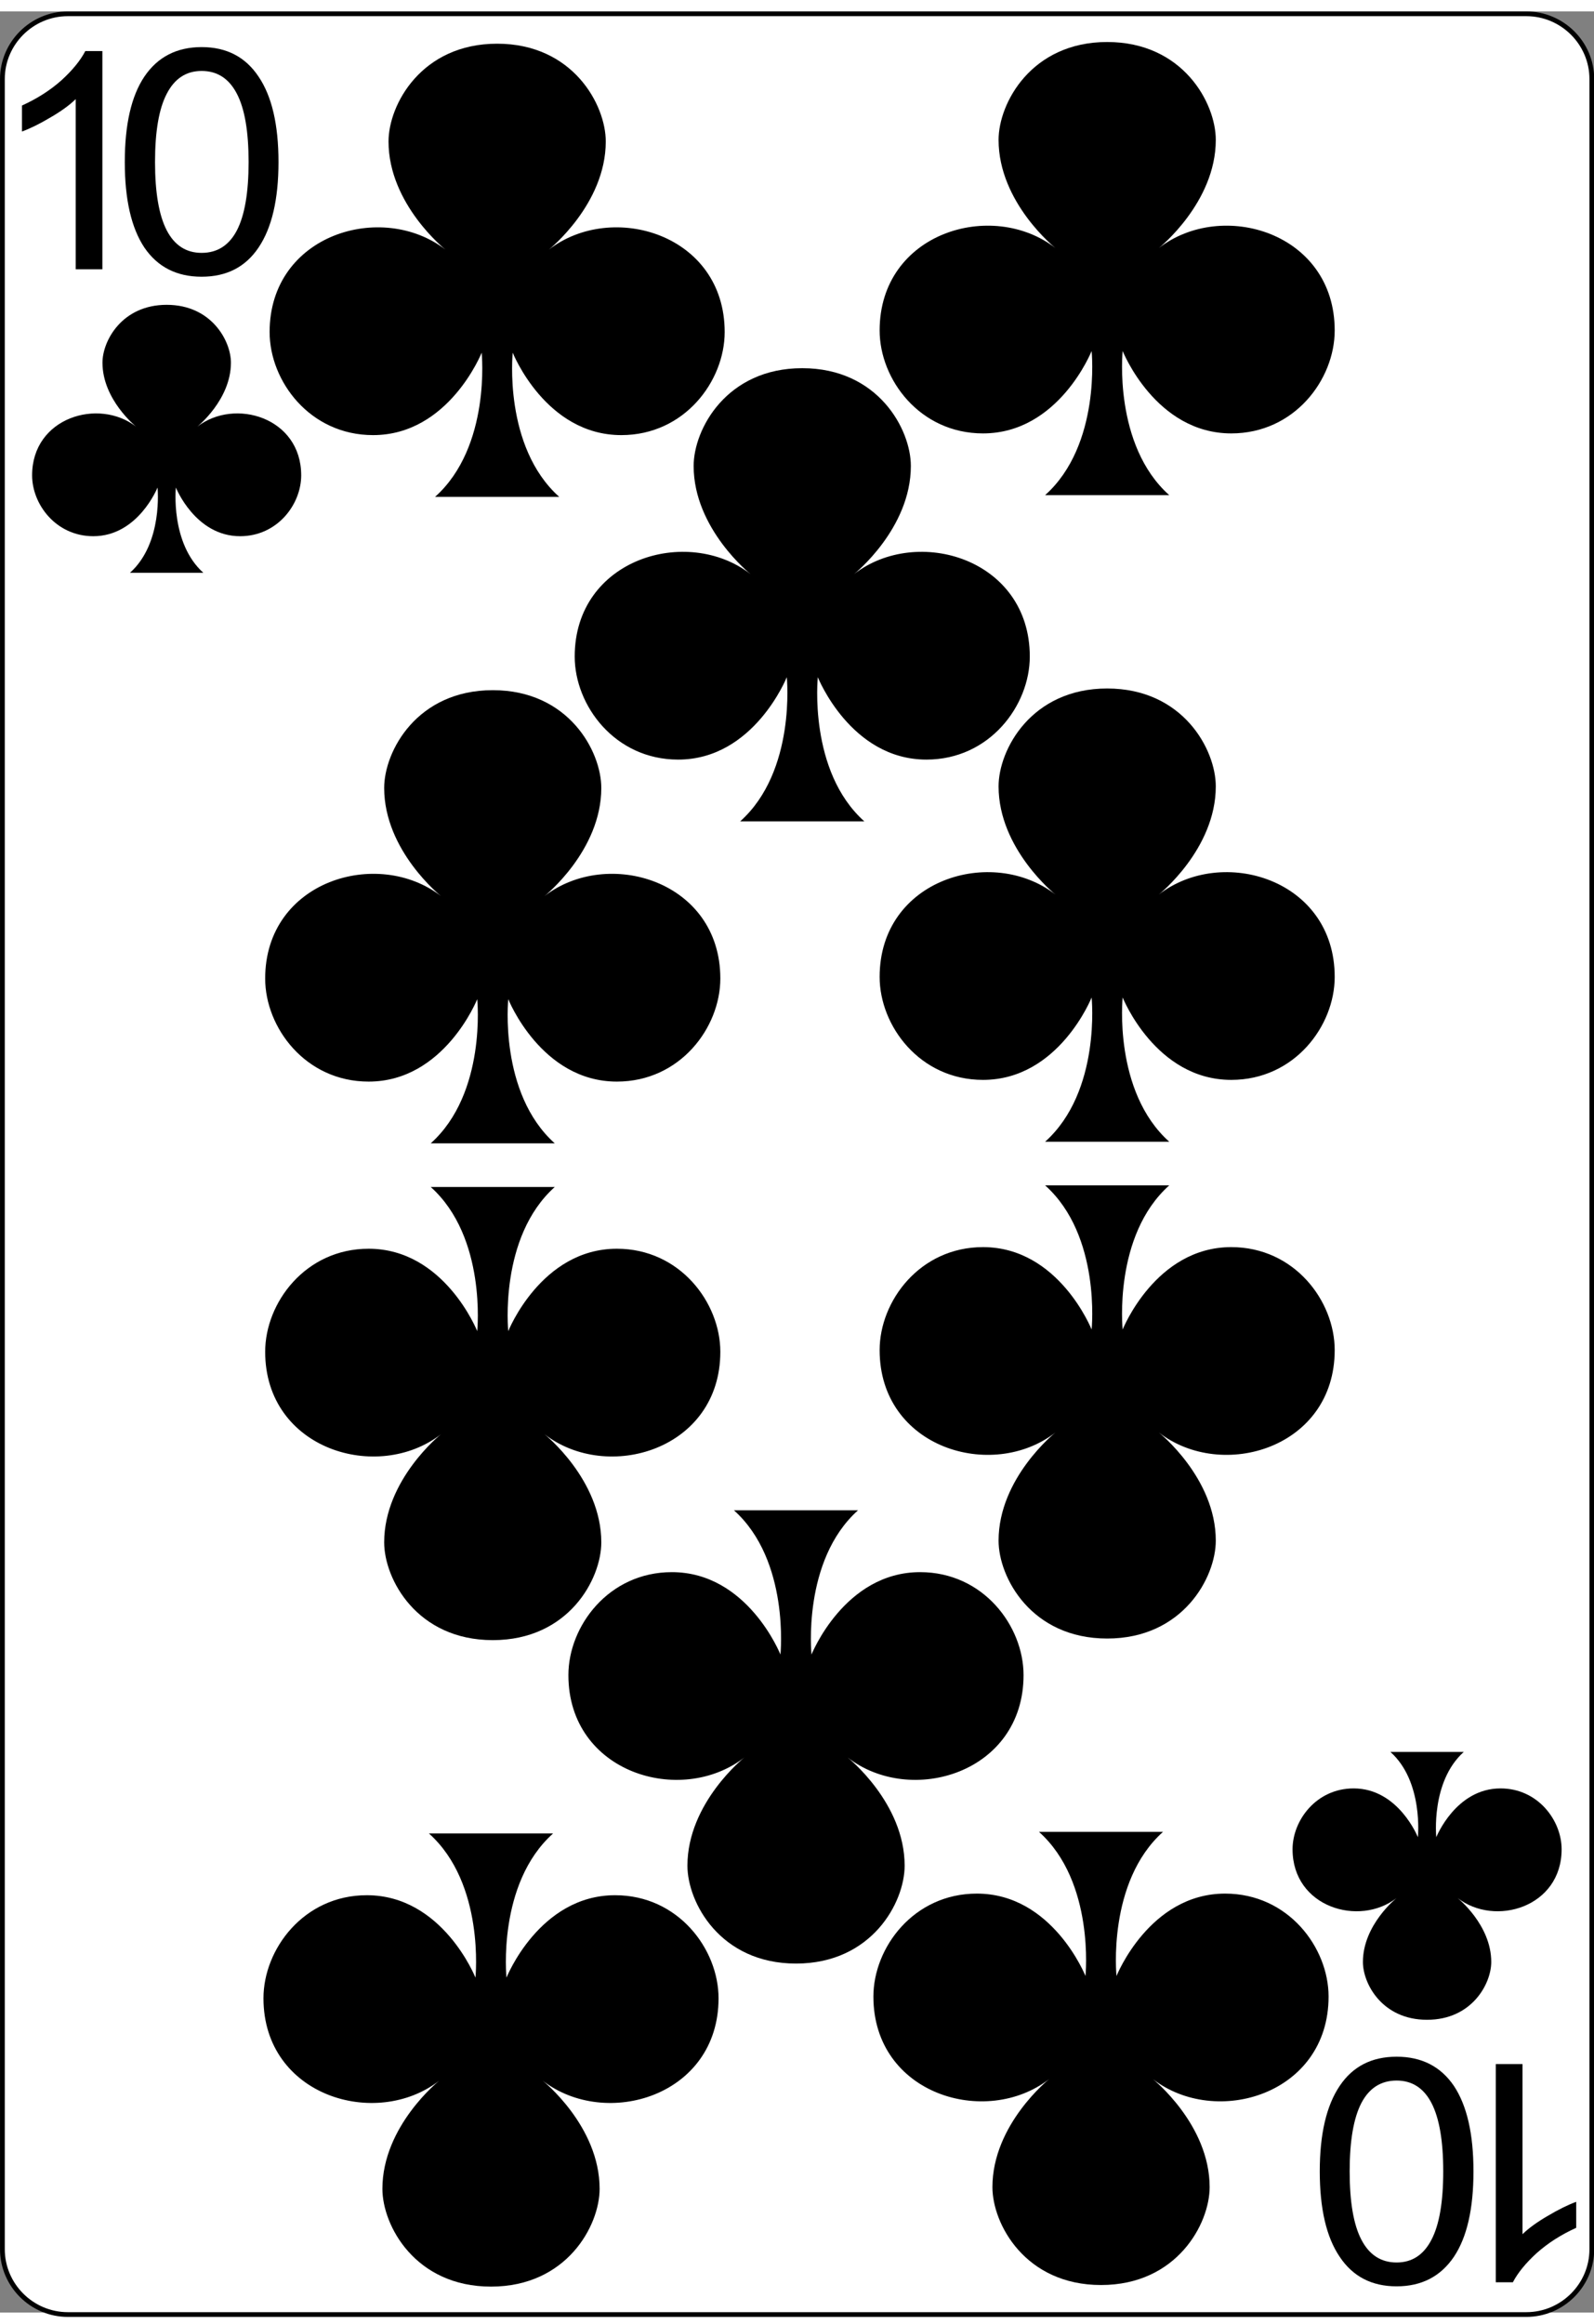 <?xml version="1.0" encoding="UTF-8"?>
<svg xmlns="http://www.w3.org/2000/svg" xmlns:xlink="http://www.w3.org/1999/xlink" width="70px" height="102px" viewBox="0 0 70 101" version="1.1">
<rect x="0" y="0" width="70" height="101" fill="#808080" stroke="none"/>
<defs>
<g>
<symbol overflow="visible" id="glyph0-0">
<path style="stroke:none;" d="M 1.672 0 L 1.672 -8.328 L 8.375 -8.328 L 8.375 0 Z M 1.891 -0.203 L 8.156 -0.203 L 8.156 -8.125 L 1.891 -8.125 Z M 1.891 -0.203 "/>
</symbol>
<symbol overflow="visible" id="glyph0-1">
<path style="stroke:none;" d="M 4.984 0 L 3.812 0 L 3.812 -7.469 C 3.531 -7.195 3.156 -6.926 2.688 -6.656 C 2.227 -6.383 1.816 -6.18 1.453 -6.047 L 1.453 -7.188 C 2.117 -7.488 2.695 -7.859 3.188 -8.297 C 3.676 -8.742 4.023 -9.172 4.234 -9.578 L 4.984 -9.578 Z M 4.984 0 "/>
</symbol>
<symbol overflow="visible" id="glyph1-0">
<path style="stroke:none;" d="M 0.672 2.359 L 0.672 -9.391 L 7.359 -9.391 L 7.359 2.359 Z M 1.422 1.609 L 6.609 1.609 L 6.609 -8.656 L 1.422 -8.656 Z M 1.422 1.609 "/>
</symbol>
<symbol overflow="visible" id="glyph1-1">
<path style="stroke:none;" d="M 4.25 -8.844 C 3.57 -8.844 3.062 -8.508 2.719 -7.844 C 2.375 -7.188 2.203 -6.188 2.203 -4.844 C 2.203 -3.508 2.375 -2.508 2.719 -1.844 C 3.062 -1.188 3.57 -0.859 4.25 -0.859 C 4.938 -0.859 5.453 -1.188 5.797 -1.844 C 6.141 -2.508 6.312 -3.508 6.312 -4.844 C 6.312 -6.188 6.141 -7.188 5.797 -7.844 C 5.453 -8.508 4.938 -8.844 4.25 -8.844 Z M 4.25 -9.891 C 5.344 -9.891 6.176 -9.457 6.75 -8.594 C 7.332 -7.738 7.625 -6.488 7.625 -4.844 C 7.625 -3.207 7.332 -1.957 6.75 -1.094 C 6.176 -0.238 5.344 0.188 4.25 0.188 C 3.156 0.188 2.316 -0.238 1.734 -1.094 C 1.16 -1.957 0.875 -3.207 0.875 -4.844 C 0.875 -6.488 1.16 -7.738 1.734 -8.594 C 2.316 -9.457 3.156 -9.891 4.25 -9.891 Z M 4.25 -9.891 "/>
</symbol>
<symbol overflow="visible" id="glyph2-0">
<path style="stroke:none;" d="M -1.672 0 L -1.672 8.328 L -8.375 8.328 L -8.375 0 Z M -1.891 0.203 L -8.156 0.203 L -8.156 8.125 L -1.891 8.125 Z M -1.891 0.203 "/>
</symbol>
<symbol overflow="visible" id="glyph2-1">
<path style="stroke:none;" d="M -4.984 0 L -3.812 0 L -3.812 7.469 C -3.531 7.195 -3.156 6.926 -2.688 6.656 C -2.227 6.383 -1.816 6.18 -1.453 6.047 L -1.453 7.188 C -2.117 7.488 -2.695 7.859 -3.188 8.297 C -3.676 8.742 -4.023 9.172 -4.234 9.578 L -4.984 9.578 Z M -4.984 0 "/>
</symbol>
<symbol overflow="visible" id="glyph3-0">
<path style="stroke:none;" d="M -0.672 -2.359 L -0.672 9.391 L -7.359 9.391 L -7.359 -2.359 Z M -1.422 -1.609 L -6.609 -1.609 L -6.609 8.656 L -1.422 8.656 Z M -1.422 -1.609 "/>
</symbol>
<symbol overflow="visible" id="glyph3-1">
<path style="stroke:none;" d="M -4.25 8.844 C -3.57 8.844 -3.062 8.508 -2.719 7.844 C -2.375 7.188 -2.203 6.188 -2.203 4.844 C -2.203 3.508 -2.375 2.508 -2.719 1.844 C -3.062 1.188 -3.57 0.859 -4.25 0.859 C -4.938 0.859 -5.453 1.188 -5.797 1.844 C -6.141 2.508 -6.312 3.508 -6.312 4.844 C -6.312 6.188 -6.141 7.188 -5.797 7.844 C -5.453 8.508 -4.938 8.844 -4.25 8.844 Z M -4.25 9.891 C -5.344 9.891 -6.176 9.457 -6.75 8.594 C -7.332 7.738 -7.625 6.488 -7.625 4.844 C -7.625 3.207 -7.332 1.957 -6.75 1.094 C -6.176 0.238 -5.344 -0.188 -4.25 -0.188 C -3.156 -0.188 -2.316 0.238 -1.734 1.094 C -1.16 1.957 -0.875 3.207 -0.875 4.844 C -0.875 6.488 -1.16 7.738 -1.734 8.594 C -2.316 9.457 -3.156 9.891 -4.25 9.891 Z M -4.25 9.891 "/>
</symbol>
</g>
</defs>
<g id="surface1">
<path style="fill-rule:nonzero;fill:rgb(100%,100%,100%);fill-opacity:1;stroke-width:0.5;stroke-linecap:butt;stroke-linejoin:miter;stroke:rgb(0%,0%,0%);stroke-opacity:1;stroke-miterlimit:4;" d="M 166.836 235.547 C 166.836 239.325 163.748 242.419 159.969 242.419 L 7.11 242.419 C 3.34 242.419 0.252 239.325 0.252 235.547 L 0.252 7.116 C 0.252 3.347 3.34 0.253 7.11 0.253 L 159.969 0.253 C 163.748 0.253 166.836 3.347 166.836 7.116 Z M 166.836 235.547 " transform="matrix(0.419,0,0,0.417,0,0)"/>
<path style=" stroke:none;fill-rule:nonzero;fill:rgb(0%,0%,0%);fill-opacity:1;" d="M 8.664 18.227 C 8.664 18.227 10.141 17.047 10.141 15.418 C 10.141 14.465 9.289 12.879 7.32 12.879 C 5.352 12.879 4.5 14.465 4.5 15.418 C 4.5 17.047 5.977 18.227 5.977 18.227 C 4.336 16.953 1.41 17.82 1.41 20.363 C 1.41 21.637 2.457 23.035 4.098 23.035 C 6.066 23.035 6.918 20.898 6.918 20.898 C 6.918 20.898 7.168 23.336 5.707 24.641 L 8.93 24.641 C 7.473 23.336 7.723 20.898 7.723 20.898 C 7.723 20.898 8.574 23.035 10.543 23.035 C 12.184 23.035 13.227 21.637 13.227 20.363 C 13.227 17.82 10.305 16.953 8.664 18.227 Z M 8.664 18.227 "/>
<path style=" stroke:none;fill-rule:nonzero;fill:rgb(0%,0%,0%);fill-opacity:1;" d="M 61.328 82.809 C 61.328 82.809 59.852 83.984 59.852 85.613 C 59.852 86.57 60.699 88.152 62.668 88.152 C 64.637 88.152 65.488 86.57 65.488 85.613 C 65.488 83.984 64.012 82.809 64.012 82.809 C 65.652 84.082 68.578 83.211 68.578 80.668 C 68.578 79.398 67.535 77.996 65.895 77.996 C 63.926 77.996 63.074 80.137 63.074 80.137 C 63.074 80.137 62.824 77.699 64.281 76.395 L 61.059 76.395 C 62.516 77.695 62.266 80.137 62.266 80.137 C 62.266 80.137 61.414 77.996 59.445 77.996 C 57.805 77.996 56.762 79.398 56.762 80.668 C 56.762 83.211 59.688 84.082 61.328 82.809 Z M 61.328 82.809 "/>
<path style=" stroke:none;fill-rule:nonzero;fill:rgb(0%,0%,0%);fill-opacity:1;" d="M 24.102 10.457 C 24.102 10.457 26.602 8.469 26.602 5.711 C 26.602 4.098 25.16 1.418 21.832 1.418 C 18.504 1.418 17.062 4.098 17.062 5.711 C 17.062 8.469 19.562 10.457 19.562 10.457 C 16.785 8.309 11.84 9.777 11.84 14.074 C 11.84 16.227 13.605 18.598 16.383 18.598 C 19.711 18.598 21.152 14.98 21.152 14.98 C 21.152 14.98 21.574 19.102 19.105 21.309 L 24.559 21.309 C 22.09 19.102 22.516 14.98 22.516 14.98 C 22.516 14.98 23.953 18.598 27.285 18.598 C 30.059 18.598 31.824 16.227 31.824 14.074 C 31.824 9.777 26.879 8.309 24.102 10.457 Z M 24.102 10.457 "/>
<path style=" stroke:none;fill-rule:nonzero;fill:rgb(0%,0%,0%);fill-opacity:1;" d="M 23.91 38.832 C 23.91 38.832 26.406 36.844 26.406 34.086 C 26.406 32.473 24.969 29.793 21.641 29.793 C 18.309 29.793 16.871 32.473 16.871 34.086 C 16.871 36.844 19.367 38.832 19.367 38.832 C 16.594 36.684 11.645 38.152 11.645 42.449 C 11.645 44.602 13.414 46.973 16.188 46.973 C 19.516 46.973 20.957 43.355 20.957 43.355 C 20.957 43.355 21.379 47.477 18.914 49.684 L 24.363 49.684 C 21.898 47.477 22.32 43.355 22.32 43.355 C 22.32 43.355 23.762 46.973 27.09 46.973 C 29.867 46.973 31.633 44.602 31.633 42.449 C 31.633 38.152 26.684 36.684 23.91 38.832 Z M 23.91 38.832 "/>
<path style=" stroke:none;fill-rule:nonzero;fill:rgb(0%,0%,0%);fill-opacity:1;" d="M 50.891 10.387 C 50.891 10.387 53.391 8.398 53.391 5.641 C 53.391 4.023 51.949 1.344 48.621 1.344 C 45.293 1.344 43.852 4.027 43.852 5.641 C 43.852 8.398 46.348 10.387 46.348 10.387 C 43.574 8.234 38.629 9.703 38.629 14.004 C 38.629 16.156 40.395 18.523 43.168 18.523 C 46.5 18.523 47.938 14.906 47.938 14.906 C 47.938 14.906 48.363 19.027 45.895 21.234 L 51.348 21.234 C 48.879 19.031 49.301 14.906 49.301 14.906 C 49.301 14.906 50.742 18.523 54.07 18.523 C 56.848 18.523 58.613 16.156 58.613 14.004 C 58.613 9.703 53.668 8.234 50.891 10.387 Z M 50.891 10.387 "/>
<path style=" stroke:none;fill-rule:nonzero;fill:rgb(0%,0%,0%);fill-opacity:1;" d="M 50.891 38.762 C 50.891 38.762 53.391 36.773 53.391 34.016 C 53.391 32.398 51.949 29.719 48.621 29.719 C 45.293 29.719 43.852 32.402 43.852 34.016 C 43.852 36.773 46.348 38.762 46.348 38.762 C 43.574 36.609 38.629 38.078 38.629 42.379 C 38.629 44.531 40.395 46.898 43.168 46.898 C 46.5 46.898 47.938 43.281 47.938 43.281 C 47.938 43.281 48.363 47.406 45.895 49.613 L 51.348 49.613 C 48.879 47.406 49.301 43.281 49.301 43.281 C 49.301 43.281 50.742 46.898 54.07 46.898 C 56.848 46.898 58.613 44.531 58.613 42.379 C 58.613 38.078 53.668 36.609 50.891 38.762 Z M 50.891 38.762 "/>
<path style=" stroke:none;fill-rule:nonzero;fill:rgb(0%,0%,0%);fill-opacity:1;" d="M 37.504 24.699 C 37.504 24.699 40 22.711 40 19.953 C 40 18.34 38.559 15.66 35.23 15.66 C 31.902 15.66 30.461 18.34 30.461 19.953 C 30.461 22.711 32.961 24.699 32.961 24.699 C 30.184 22.551 25.238 24.02 25.238 28.316 C 25.238 30.469 27.004 32.84 29.781 32.84 C 33.109 32.84 34.551 29.223 34.551 29.223 C 34.551 29.223 34.973 33.344 32.504 35.551 L 37.957 35.551 C 35.488 33.344 35.914 29.223 35.914 29.223 C 35.914 29.223 37.352 32.84 40.684 32.84 C 43.457 32.84 45.223 30.469 45.223 28.316 C 45.223 24.02 40.277 22.551 37.504 24.699 Z M 37.504 24.699 "/>
<path style=" stroke:none;fill-rule:nonzero;fill:rgb(0%,0%,0%);fill-opacity:1;" d="M 46.078 90.75 C 46.078 90.75 43.582 92.738 43.582 95.496 C 43.582 97.113 45.02 99.793 48.352 99.793 C 51.68 99.793 53.121 97.109 53.121 95.496 C 53.121 92.738 50.621 90.75 50.621 90.75 C 53.395 92.902 58.344 91.434 58.344 87.133 C 58.344 84.98 56.574 82.613 53.801 82.613 C 50.473 82.613 49.031 86.23 49.031 86.23 C 49.031 86.23 48.609 82.109 51.074 79.902 L 45.625 79.902 C 48.09 82.105 47.668 86.23 47.668 86.23 C 47.668 86.23 46.227 82.613 42.898 82.613 C 40.121 82.613 38.355 84.984 38.355 87.133 C 38.355 91.434 43.305 92.902 46.078 90.75 Z M 46.078 90.75 "/>
<path style=" stroke:none;fill-rule:nonzero;fill:rgb(0%,0%,0%);fill-opacity:1;" d="M 46.348 62.375 C 46.348 62.375 43.852 64.363 43.852 67.121 C 43.852 68.738 45.289 71.418 48.621 71.418 C 51.949 71.418 53.391 68.734 53.391 67.121 C 53.391 64.363 50.891 62.375 50.891 62.375 C 53.668 64.527 58.613 63.059 58.613 58.758 C 58.613 56.605 56.848 54.238 54.07 54.238 C 50.742 54.238 49.301 57.855 49.301 57.855 C 49.301 57.855 48.879 53.73 51.348 51.527 L 45.895 51.527 C 48.363 53.73 47.938 57.855 47.938 57.855 C 47.938 57.855 46.5 54.238 43.168 54.238 C 40.395 54.238 38.629 56.605 38.629 58.758 C 38.629 63.059 43.574 64.527 46.348 62.375 Z M 46.348 62.375 "/>
<path style=" stroke:none;fill-rule:nonzero;fill:rgb(0%,0%,0%);fill-opacity:1;" d="M 19.289 90.824 C 19.289 90.824 16.793 92.812 16.793 95.57 C 16.793 97.184 18.234 99.863 21.562 99.863 C 24.891 99.863 26.332 97.184 26.332 95.57 C 26.332 92.812 23.832 90.824 23.832 90.824 C 26.609 92.973 31.555 91.504 31.555 87.207 C 31.555 85.055 29.789 82.684 27.012 82.684 C 23.684 82.684 22.242 86.301 22.242 86.301 C 22.242 86.301 21.82 82.18 24.289 79.973 L 18.836 79.973 C 21.305 82.18 20.879 86.301 20.879 86.301 C 20.879 86.301 19.441 82.684 16.109 82.684 C 13.336 82.684 11.57 85.055 11.57 87.207 C 11.57 91.504 16.516 92.973 19.289 90.824 Z M 19.289 90.824 "/>
<path style=" stroke:none;fill-rule:nonzero;fill:rgb(0%,0%,0%);fill-opacity:1;" d="M 19.367 62.449 C 19.367 62.449 16.871 64.438 16.871 67.195 C 16.871 68.809 18.309 71.488 21.641 71.488 C 24.969 71.488 26.406 68.809 26.406 67.195 C 26.406 64.438 23.91 62.449 23.91 62.449 C 26.684 64.598 31.633 63.129 31.633 58.832 C 31.633 56.68 29.863 54.309 27.09 54.309 C 23.762 54.309 22.32 57.926 22.32 57.926 C 22.32 57.926 21.898 53.805 24.363 51.598 L 18.914 51.598 C 21.379 53.805 20.957 57.926 20.957 57.926 C 20.957 57.926 19.516 54.309 16.188 54.309 C 13.41 54.309 11.645 56.68 11.645 58.832 C 11.645 63.129 16.594 64.598 19.367 62.449 Z M 19.367 62.449 "/>
<g style="fill:rgb(0%,0%,0%);fill-opacity:1;">
  <use xlink:href="#glyph0-1" x="-0.488" y="11.32"/>
</g>
<g style="fill:rgb(0%,0%,0%);fill-opacity:1;">
  <use xlink:href="#glyph1-1" x="4.605" y="11.458"/>
</g>
<path style=" stroke:none;fill-rule:nonzero;fill:rgb(0%,0%,0%);fill-opacity:1;" d="M 32.684 76.641 C 32.684 76.641 30.188 78.629 30.188 81.387 C 30.188 83 31.625 85.684 34.957 85.684 C 38.285 85.684 39.727 83 39.727 81.387 C 39.727 78.629 37.227 76.641 37.227 76.641 C 40 78.793 44.949 77.324 44.949 73.023 C 44.949 70.871 43.184 68.504 40.406 68.504 C 37.078 68.504 35.637 72.121 35.637 72.121 C 35.637 72.121 35.215 67.996 37.68 65.789 L 32.23 65.789 C 34.695 67.996 34.273 72.121 34.273 72.121 C 34.273 72.121 32.836 68.504 29.504 68.504 C 26.73 68.504 24.961 70.871 24.961 73.023 C 24.961 77.324 29.91 78.793 32.684 76.641 Z M 32.684 76.641 "/>
<g style="fill:rgb(0%,0%,0%);fill-opacity:1;">
  <use xlink:href="#glyph2-1" x="70.672" y="90.094"/>
</g>
<g style="fill:rgb(0%,0%,0%);fill-opacity:1;">
  <use xlink:href="#glyph3-1" x="65.582" y="89.96"/>
</g>
</g>
</svg>
